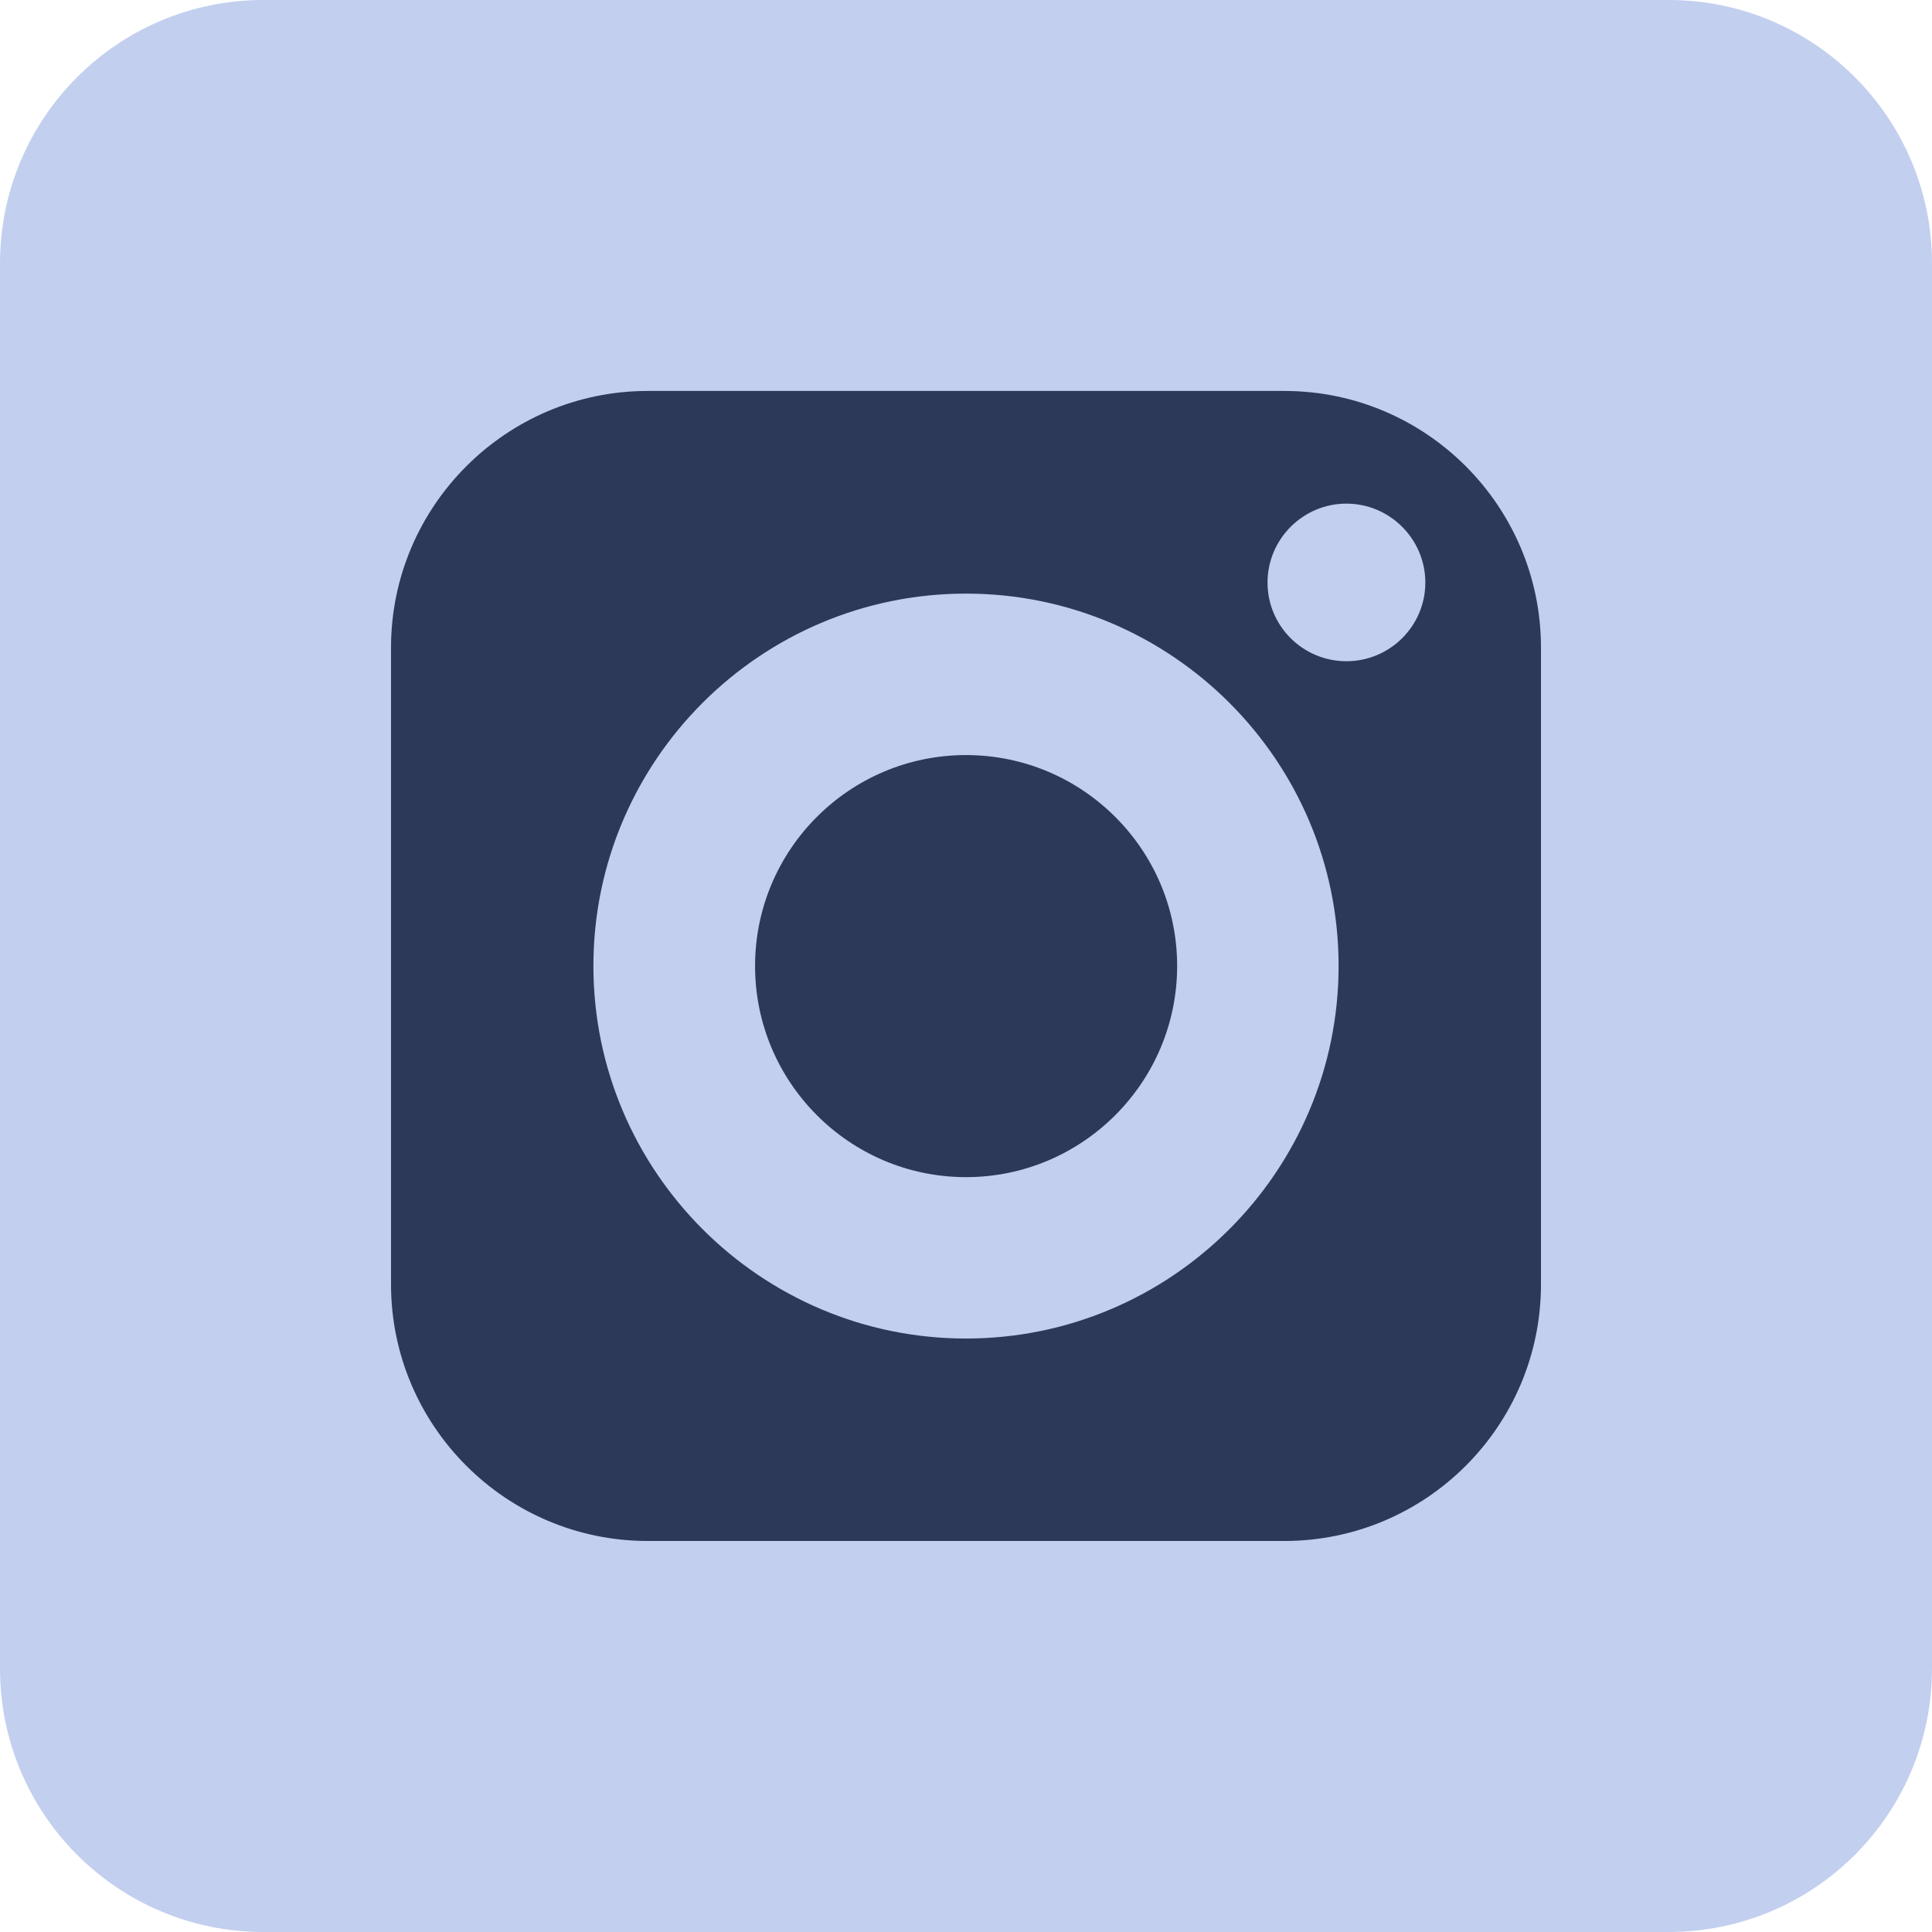 <svg width="28" height="28" viewBox="0 0 28 28" fill="none" xmlns="http://www.w3.org/2000/svg">
<path d="M24.182 0H3.818C1.709 0 0 1.709 0 3.818V24.182C0 26.291 1.709 28 3.818 28H24.182C26.291 28 28 26.291 28 24.182V3.818C28 1.709 26.291 0 24.182 0Z" fill="#C2CFEF"/>
<path d="M14 10.943C12.313 10.943 10.943 12.313 10.943 14C10.943 15.687 12.313 17.06 14 17.06C15.687 17.06 17.06 15.687 17.06 14C17.06 12.313 15.687 10.943 14 10.943Z" fill="#2C3959"/>
<path d="M18.613 5.666H9.387C7.337 5.666 5.667 7.336 5.667 9.386V18.613C5.667 20.666 7.337 22.333 9.387 22.333H18.613C20.667 22.333 22.333 20.666 22.333 18.613V9.386C22.333 7.336 20.667 5.666 18.613 5.666ZM14 19.399C11.023 19.399 8.6 16.976 8.6 13.999C8.6 11.023 11.023 8.603 14 8.603C16.977 8.603 19.4 11.023 19.4 13.999C19.4 16.976 16.977 19.399 14 19.399ZM19.513 9.583C18.883 9.583 18.37 9.073 18.37 8.443C18.37 7.813 18.883 7.299 19.513 7.299C20.143 7.299 20.657 7.813 20.657 8.443C20.657 9.073 20.143 9.583 19.513 9.583Z" fill="#2C3959"/>
</svg>

